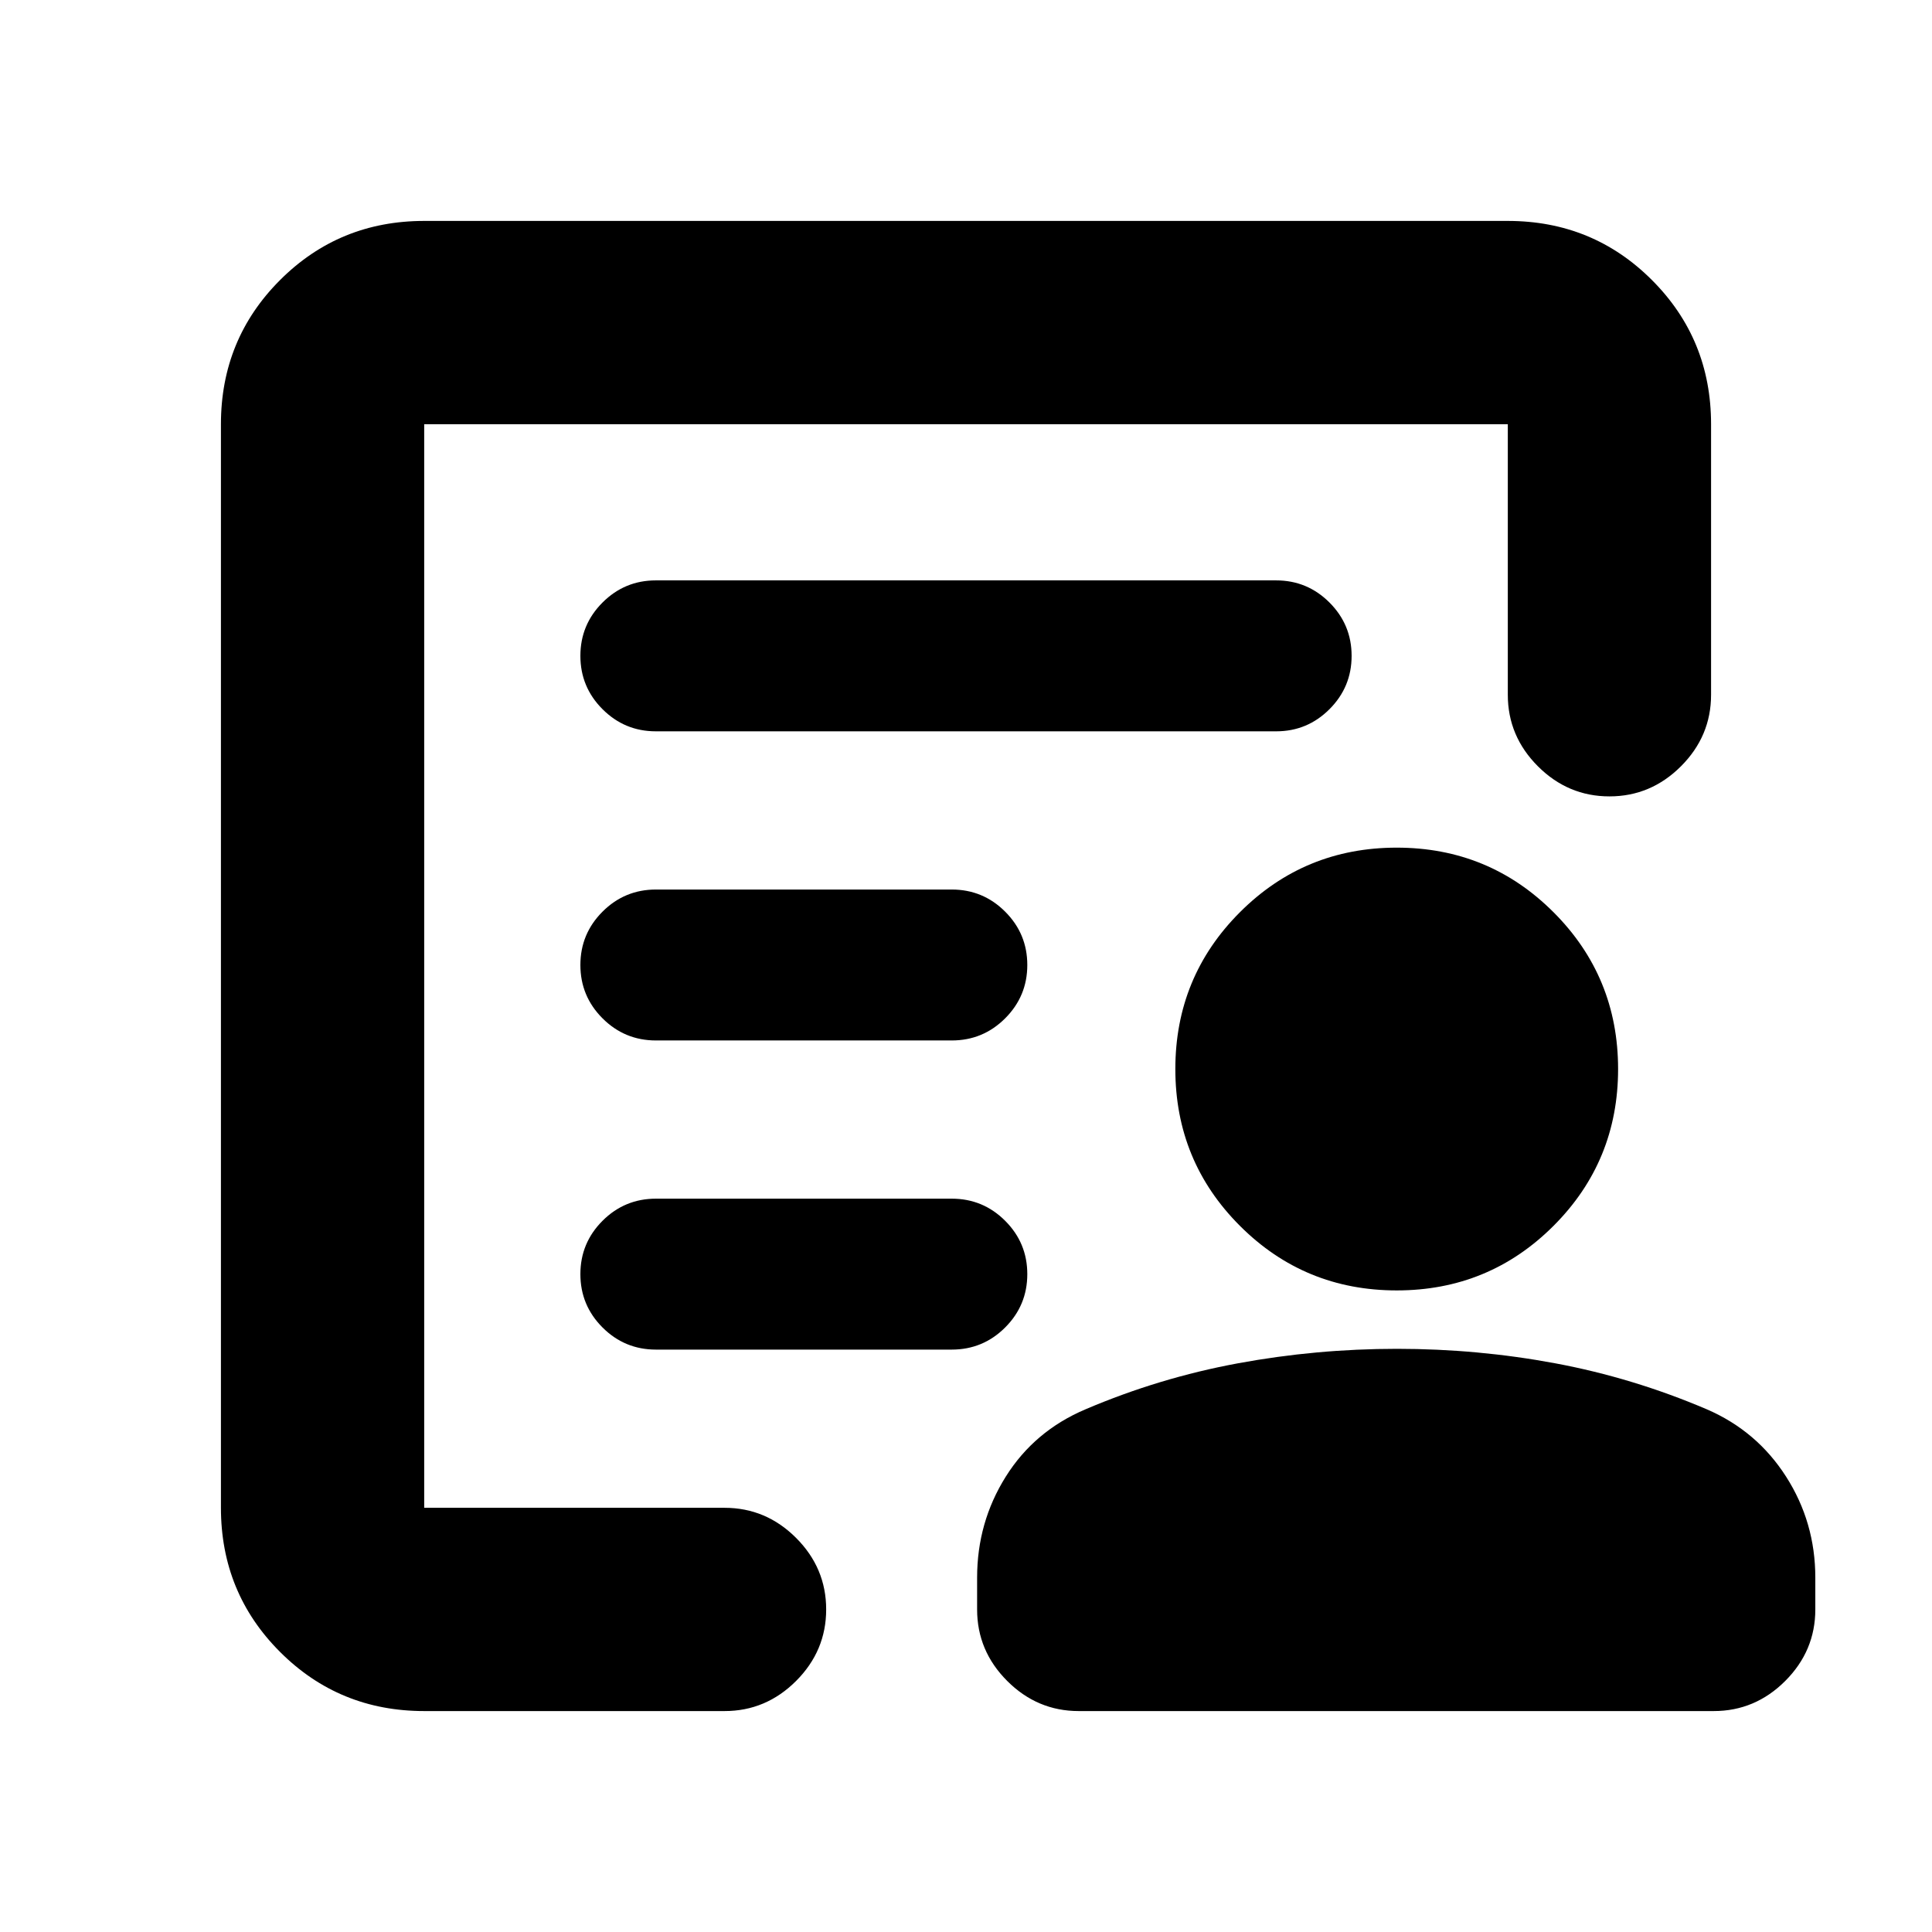 <svg xmlns="http://www.w3.org/2000/svg" height="24" viewBox="0 -960 960 960" width="24"><path d="M210.78-210.78v-538.44 145.87-10.46V-210.78ZM325.95-443H472.9q15.56 0 26.56-11 11-11 11-26.5t-11-26.5q-11-11-26.56-11H325.95q-15.56 0-26.56 11-11 11-11 26.5t11 26.5q11 11 26.56 11Zm0 153.61H472.9q15.56 0 26.56-11 11-11 11-26.5t-11-26.5q-11-11-26.56-11H325.95q-15.56 0-26.56 11-11 11-11 26.5t11 26.5q11 11 26.56 11Zm-.06-307.22h308.22q15.5 0 26.5-11t11-26.5q0-15.5-11-26.5t-26.5-11H325.89q-15.5 0-26.5 11t-11 26.5q0 15.5 11 26.5t26.5 11ZM210.78-109.78q-42.24 0-71.62-29.38-29.38-29.38-29.38-71.62v-538.44q0-42.24 29.38-71.62 29.38-29.38 71.62-29.38h538.44q42.24 0 71.62 29.38 29.38 29.38 29.38 71.62v134.44q0 20.58-14.96 35.54t-35.54 14.96q-20.59 0-35.55-14.96-14.95-14.96-14.95-35.54v-134.44H210.78v538.44h149.24q20.59 0 35.55 14.95 14.95 14.96 14.95 35.55 0 20.58-14.95 35.54-14.96 14.96-35.55 14.96H210.78ZM694.02-318.8q-45.82 0-77.91-32.09-32.09-32.09-32.09-77.91 0-45.83 32.09-77.92t77.91-32.09q45.83 0 77.92 32.09 32.08 32.09 32.08 77.92 0 45.82-32.08 77.91-32.09 32.09-77.92 32.09Zm.13 29.02q40.07 0 78.7 7.21 38.63 7.22 75.26 22.85 24.89 10.76 39.4 33.47 14.51 22.71 14.51 50.17v15.8q0 20.58-14.95 35.54-14.96 14.96-35.55 14.96h-315.5q-20.58 0-35.54-14.96t-14.96-35.54v-15.8q0-27.46 14.23-50.17t39.62-33.47q36.63-15.63 75.68-22.85 39.04-7.21 79.1-7.21Z"/></svg>